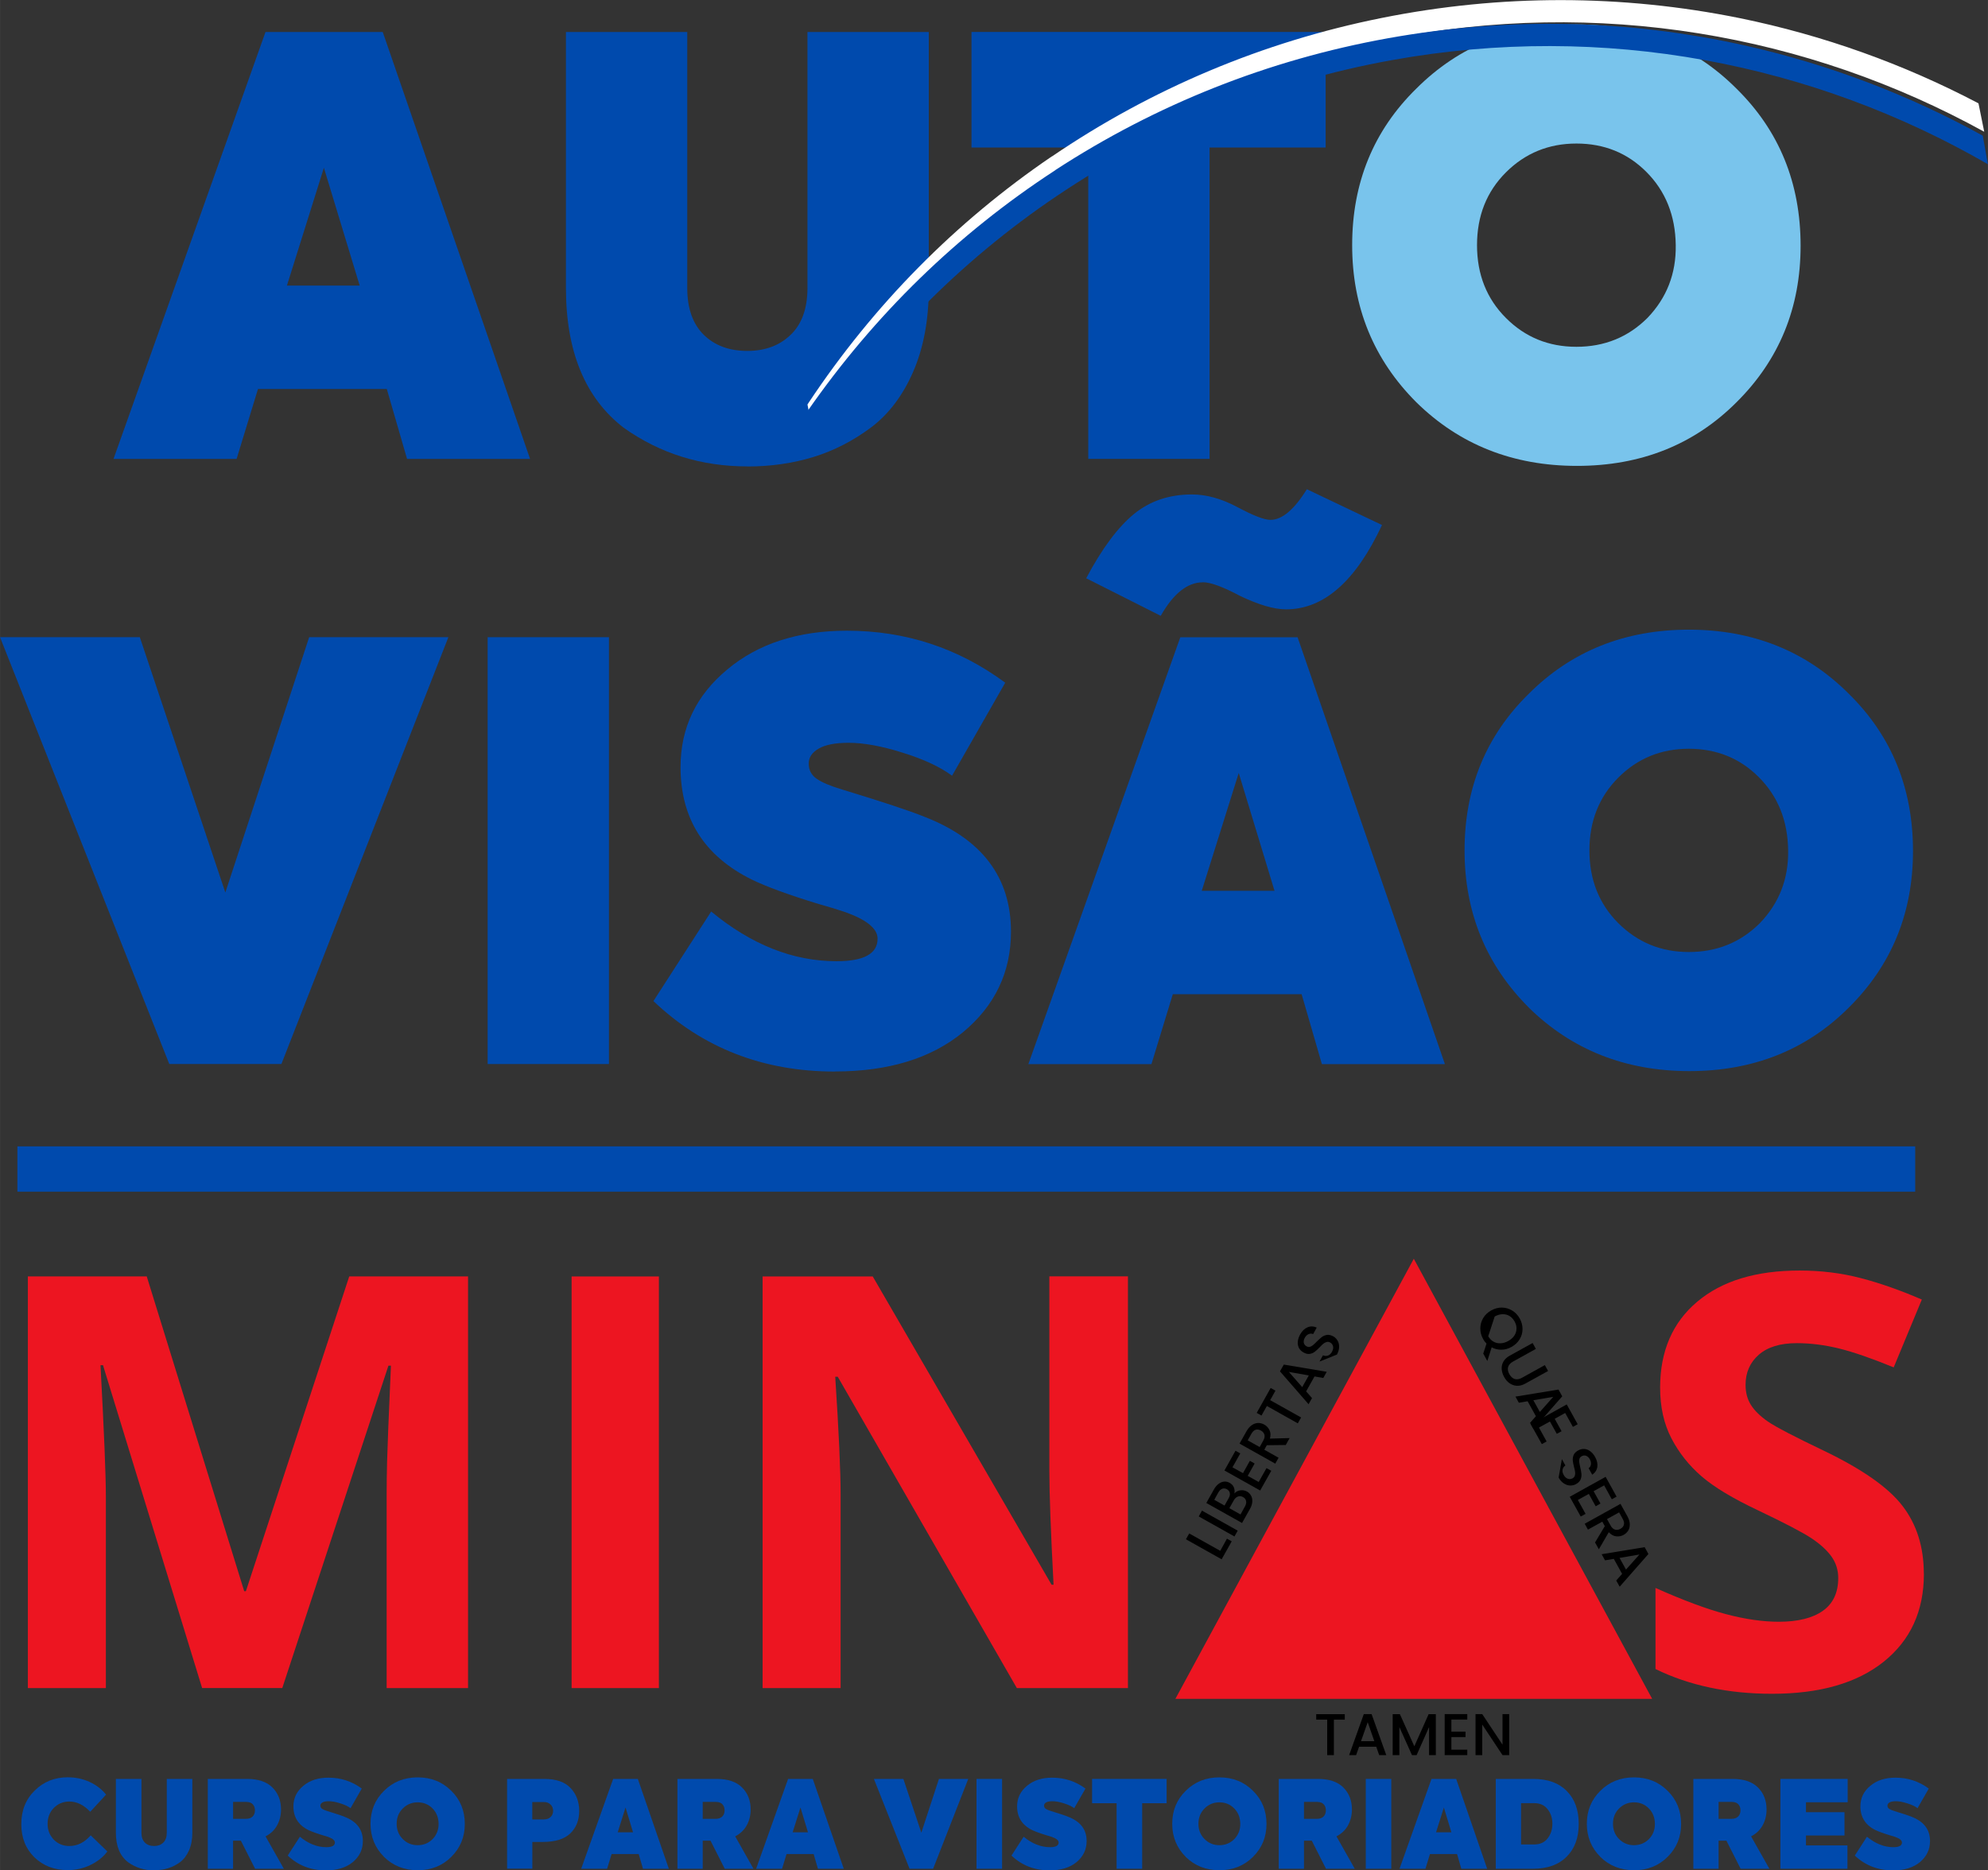 <?xml version="1.0" encoding="UTF-8"?>
<!DOCTYPE svg PUBLIC "-//W3C//DTD SVG 1.1//EN" "http://www.w3.org/Graphics/SVG/1.1/DTD/svg11.dtd">
<!-- Creator: CorelDRAW -->
<svg xmlns="http://www.w3.org/2000/svg" xml:space="preserve" width="12.456mm" height="11.721mm" version="1.1" style="shape-rendering:geometricPrecision; text-rendering:geometricPrecision; image-rendering:optimizeQuality; fill-rule:evenodd; clip-rule:evenodd"
viewBox="0 0 269.89 253.97"
 xmlns:xlink="http://www.w3.org/1999/xlink"
 xmlns:xodm="http://www.corel.com/coreldraw/odm/2003">
 <rect x="0" y="0" width="269.89" height="253.97" fill="#333333" stroke="none"/>
 <defs>
  <style type="text/css">
   <![CDATA[
    .fil0 {fill:#004AAD;fill-rule:nonzero}
    .fil1 {fill:#79C4EC;fill-rule:nonzero}
    .fil3 {fill:#ED1521;fill-rule:nonzero}
    .fil2 {fill:white;fill-rule:nonzero}
    .fil4 {fill:black;fill-rule:nonzero}
   ]]>
  </style>
 </defs>
 <g id="Layer_x0020_1">
  <g id="_2118668445760">
   <path class="fil0" d="M71.97 62.31l-16.71 0 -2.75 -9.49 -17.49 0 -2.9 9.49 -16.71 0 20.63 -57.96 15.92 0 20 57.96zm-33.02 -23.53l9.88 0 -4.86 -16 -5.02 16z"/>
   <path class="fil0" d="M101.46 63.33c-6.27,0 -11.87,-1.75 -16.79,-5.25 -5.23,-4.03 -7.84,-10.35 -7.84,-18.98l0 -34.75 16.47 0 0 34.75c0,2.77 0.75,4.89 2.24,6.36 1.49,1.46 3.46,2.19 5.92,2.19 2.41,0 4.37,-0.73 5.88,-2.19 1.52,-1.46 2.28,-3.58 2.28,-6.36l0 -34.75 16.47 0 0 34.75c0,4.34 -0.71,8.13 -2.12,11.38 -1.41,3.24 -3.32,5.76 -5.73,7.57 -2.41,1.8 -5.01,3.14 -7.8,4 -2.8,0.86 -5.79,1.29 -8.98,1.29z"/>
   <polygon class="fil0" points="147.74,62.31 147.74,20.03 131.89,20.03 131.89,4.34 179.97,4.34 179.97,20.03 164.21,20.03 164.21,62.31 "/>
   <path class="fil1" d="M192.28 54.62c-5.8,-5.8 -8.71,-12.92 -8.71,-21.33 0,-8.47 2.9,-15.56 8.71,-21.26 5.8,-5.8 13.05,-8.71 21.73,-8.71 8.68,0 15.92,2.9 21.73,8.71 5.8,5.7 8.71,12.81 8.71,21.34 0,8.42 -2.9,15.5 -8.71,21.26 -5.75,5.75 -12.97,8.63 -21.65,8.63 -8.68,0 -15.95,-2.88 -21.8,-8.63zm21.73 -7.53c3.82,0 7.03,-1.31 9.65,-3.92 2.61,-2.72 3.9,-6.01 3.84,-9.88 -0.05,-4.03 -1.39,-7.35 -4,-9.96 -2.56,-2.56 -5.72,-3.84 -9.49,-3.84 -3.76,0 -6.96,1.31 -9.57,3.92 -2.62,2.62 -3.92,5.91 -3.92,9.88 0,3.97 1.31,7.27 3.92,9.88 2.61,2.62 5.8,3.92 9.57,3.92z"/>
   <polygon class="fil0" points="30.59,121.19 41.97,86.52 60.87,86.52 38.2,144.48 22.98,144.48 -0,86.52 18.98,86.52 "/>
   <polygon class="fil0" points="66.2,144.48 66.2,86.52 82.67,86.52 82.67,144.48 "/>
   <path class="fil0" d="M113.34 145.5c-9.72,0 -17.93,-3.19 -24.63,-9.57l7.84 -12.16c5.44,4.5 11.11,6.75 17.02,6.75 3.71,0 5.57,-1.02 5.57,-3.06 0,-1.36 -1.46,-2.56 -4.39,-3.61 -1.25,-0.42 -2.46,-0.78 -3.61,-1.1 -4.08,-1.25 -7.09,-2.35 -9.02,-3.29 -6.49,-3.19 -9.73,-8.29 -9.73,-15.3 0,-5.33 2.12,-9.75 6.35,-13.26 4.18,-3.5 9.6,-5.26 16.24,-5.26 7.95,0 15.11,2.35 21.49,7.06l-7.22 12.63c-1.62,-1.2 -3.87,-2.25 -6.75,-3.14 -2.82,-0.89 -5.26,-1.33 -7.3,-1.33 -1.78,0 -3.12,0.26 -4.04,0.78 -0.91,0.52 -1.37,1.2 -1.37,2.04 0,0.89 0.37,1.58 1.1,2.08 0.73,0.5 1.88,0.98 3.45,1.45 5.49,1.67 9.2,2.9 11.14,3.69 7.84,3.03 11.77,8.24 11.77,15.61 0,5.49 -2.17,10.04 -6.51,13.65 -4.34,3.56 -10.14,5.33 -17.41,5.33z"/>
   <path class="fil0" d="M163.3 79.07c-2.09,0 -4,1.52 -5.72,4.55l-10.12 -5.1c2.14,-4.03 4.3,-6.93 6.47,-8.71 2.17,-1.78 4.8,-2.67 7.88,-2.67 1.99,0 4.05,0.58 6.2,1.73 2.15,1.15 3.63,1.72 4.47,1.72 1.57,0 3.22,-1.39 4.94,-4.16l10.2 4.86c-3.56,7.63 -7.9,11.45 -13.02,11.45 -1.62,0 -3.69,-0.6 -6.2,-1.8 -2.35,-1.25 -4.05,-1.88 -5.1,-1.88zm32.87 65.42l-16.71 0 -2.75 -9.49 -17.49 0 -2.9 9.49 -16.71 0 20.63 -57.96 15.92 0 20 57.96zm-33.02 -23.53l9.88 0 -4.86 -16 -5.02 16z"/>
   <path class="fil0" d="M207.54 136.8c-5.8,-5.8 -8.71,-12.92 -8.71,-21.33 0,-8.47 2.9,-15.56 8.71,-21.26 5.8,-5.8 13.05,-8.71 21.73,-8.71 8.68,0 15.92,2.9 21.73,8.71 5.8,5.7 8.71,12.81 8.71,21.34 0,8.42 -2.9,15.5 -8.71,21.26 -5.75,5.75 -12.97,8.63 -21.65,8.63 -8.68,0 -15.95,-2.88 -21.81,-8.63zm21.73 -7.53c3.82,0 7.03,-1.31 9.65,-3.92 2.62,-2.72 3.9,-6.01 3.84,-9.88 -0.05,-4.03 -1.38,-7.35 -4,-9.96 -2.56,-2.56 -5.73,-3.84 -9.49,-3.84 -3.77,0 -6.96,1.31 -9.57,3.92 -2.61,2.62 -3.92,5.91 -3.92,9.88 0,3.97 1.31,7.27 3.92,9.88 2.62,2.61 5.8,3.92 9.57,3.92z"/>
   <path class="fil2" d="M142.79 21.24c-13.12,8.93 -24.19,20.17 -33.01,33.44l-0.16 0.25 0.86 4.26c16.84,-26.89 44.26,-47.08 77.74,-53.81 28.77,-5.78 57.26,-0.66 81.16,12.51l-0.78 -3.86c-10.18,-5.35 -21.05,-9.24 -32.37,-11.56 -16.06,-3.26 -32.47,-3.28 -48.66,-0.03 -16.14,3.24 -31.22,9.59 -44.77,18.81z"/>
   <path class="fil0" d="M143.27 23.11c-13.3,8.66 -24.59,19.68 -33.68,32.77l-0.17 0.24 0.77 4.27c17.38,-26.55 45.2,-46.18 78.8,-52.23 28.88,-5.2 57.26,0.49 80.89,14.14l-0.7 -3.88c-10.07,-5.56 -20.86,-9.66 -32.13,-12.21 -15.99,-3.59 -32.39,-3.94 -48.65,-1.01 -16.21,2.92 -31.4,8.96 -45.14,17.9z"/>
   <polygon class="fil0" points="2.36,155.66 260.01,155.66 260.01,161.81 2.36,161.81 "/>
   <path class="fil3" d="M27.44 229.22l-13.46 -43.85 -0.34 0c0.48,8.92 0.73,14.87 0.73,17.85l0 26 -10.59 0 0 -55.9 16.14 0 13.23 42.74 0.23 0 14.03 -42.74 16.13 0 0 55.9 -11.05 0 0 -26.46c0,-1.25 0.02,-2.69 0.06,-4.32 0.04,-1.63 0.21,-5.97 0.52,-13l-0.34 0 -14.41 43.77 -10.86 0zm50.16 0l0 -55.9 11.85 0 0 55.9 -11.85 0zm75.51 0l-15.06 0 -24.32 -42.28 -0.34 0c0.49,7.47 0.73,12.79 0.73,15.98l0 26.3 -10.59 0 0 -55.9 14.95 0 24.28 41.86 0.27 0c-0.38,-7.26 -0.57,-12.4 -0.57,-15.41l0 -26.46 10.67 0 0 55.9z"/>
   <path class="fil3" d="M261.19 213.7c0,5.05 -1.82,9.02 -5.45,11.93 -3.63,2.91 -8.68,4.36 -15.16,4.36 -5.97,0 -11.24,-1.12 -15.83,-3.36l0 -11.01c3.77,1.68 6.96,2.87 9.58,3.56 2.61,0.69 5,1.03 7.17,1.03 2.6,0 4.59,-0.5 5.98,-1.49 1.39,-0.99 2.08,-2.47 2.08,-4.44 0,-1.1 -0.31,-2.07 -0.92,-2.93 -0.61,-0.85 -1.51,-1.67 -2.7,-2.47 -1.19,-0.79 -3.6,-2.05 -7.25,-3.79 -3.41,-1.61 -5.98,-3.15 -7.69,-4.63 -1.71,-1.48 -3.07,-3.2 -4.09,-5.16 -1.02,-1.96 -1.53,-4.26 -1.53,-6.88 0,-4.94 1.67,-8.83 5.03,-11.66 3.35,-2.83 7.98,-4.24 13.9,-4.24 2.91,0 5.68,0.34 8.32,1.03 2.64,0.69 5.4,1.66 8.28,2.91l-3.82 9.21c-2.98,-1.22 -5.45,-2.08 -7.4,-2.56 -1.95,-0.48 -3.87,-0.73 -5.75,-0.73 -2.24,0 -3.96,0.52 -5.16,1.57 -1.2,1.05 -1.8,2.41 -1.8,4.09 0,1.05 0.24,1.96 0.73,2.73 0.49,0.78 1.26,1.53 2.31,2.26 1.06,0.73 3.56,2.03 7.51,3.92 5.22,2.5 8.81,5 10.74,7.51 1.94,2.51 2.91,5.59 2.91,9.23z"/>
   <polygon class="fil3" points="191.94,170.92 224.3,230.68 159.57,230.68 "/>
   <path class="fil4" d="M182.57 232.76l0 0.74 -1.48 0 0 4.82 -0.91 0 0 -4.82 -1.49 0 0 -0.74 3.88 0zm4.27 4.42l-2.33 0 -0.4 1.14 -0.95 0 1.99 -5.57 1.06 0 1.99 5.57 -0.96 0 -0.4 -1.14zm-0.26 -0.75l-0.9 -2.58 -0.91 2.58 1.82 0z"/>
   <polygon class="fil4" points="194.93,232.76 194.93,238.32 194.01,238.32 194.01,234.51 192.32,238.32 191.69,238.32 189.98,234.51 189.98,238.32 189.07,238.32 189.07,232.76 190.05,232.76 192.01,237.12 193.95,232.76 "/>
   <polygon class="fil4" points="197.04,233.49 197.04,235.13 198.96,235.13 198.96,235.87 197.04,235.87 197.04,237.58 199.2,237.58 199.2,238.32 196.13,238.32 196.13,232.75 199.2,232.75 199.2,233.49 "/>
   <polygon class="fil4" points="204.89,238.32 203.98,238.32 201.23,234.17 201.23,238.32 200.32,238.32 200.32,232.75 201.23,232.75 203.98,236.9 203.98,232.75 204.89,232.75 "/>
   <polygon class="fil4" points="165.66,210.58 166.57,208.93 167.22,209.29 165.85,211.73 161,209.01 161.45,208.22 "/>
   <polygon class="fil4" points="163.18,205.12 168.03,207.84 167.59,208.63 162.74,205.91 "/>
   <path class="fil4" d="M169.29 202.53c0.25,0.14 0.43,0.33 0.56,0.57 0.13,0.24 0.18,0.51 0.16,0.82 -0.02,0.31 -0.12,0.62 -0.3,0.94l-1.09 1.94 -4.85 -2.72 1.04 -1.85c0.19,-0.33 0.4,-0.58 0.65,-0.76 0.24,-0.18 0.49,-0.27 0.75,-0.29 0.26,-0.02 0.5,0.04 0.73,0.17 0.28,0.16 0.47,0.36 0.57,0.62 0.1,0.25 0.13,0.53 0.07,0.83 0.19,-0.24 0.46,-0.38 0.78,-0.43 0.33,-0.05 0.64,0 0.93,0.16zm-3.04 1.89l0.55 -0.98c0.15,-0.26 0.2,-0.5 0.16,-0.71 -0.04,-0.21 -0.17,-0.38 -0.39,-0.51 -0.22,-0.12 -0.43,-0.14 -0.64,-0.07 -0.21,0.08 -0.38,0.25 -0.53,0.51l-0.55 0.99 1.39 0.78zm2.51 -1.14c-0.24,-0.13 -0.47,-0.16 -0.7,-0.07 -0.23,0.08 -0.42,0.26 -0.57,0.53l-0.59 1.05 1.51 0.85 0.6 -1.08c0.15,-0.27 0.21,-0.52 0.16,-0.74 -0.04,-0.23 -0.18,-0.41 -0.41,-0.54z"/>
   <polygon class="fil4" points="167.32,199.24 168.75,200.03 169.68,198.36 170.33,198.72 169.39,200.4 170.88,201.23 171.94,199.35 172.59,199.71 171.08,202.39 166.23,199.67 167.73,196.99 168.38,197.35 "/>
   <path class="fil4" d="M174.55 196.21l-2.57 0.03 -0.34 0.61 1.94 1.09 -0.45 0.8 -4.85 -2.72 0.94 -1.67c0.21,-0.37 0.45,-0.65 0.73,-0.84 0.28,-0.19 0.56,-0.28 0.85,-0.29 0.29,-0 0.57,0.07 0.84,0.22 0.32,0.18 0.55,0.43 0.71,0.76 0.16,0.33 0.17,0.71 0.05,1.14l2.68 -0.07 -0.53 0.95zm-3.54 0.28l0.49 -0.88c0.17,-0.3 0.22,-0.56 0.16,-0.8 -0.07,-0.23 -0.22,-0.42 -0.47,-0.56 -0.25,-0.14 -0.49,-0.18 -0.72,-0.11 -0.23,0.07 -0.42,0.26 -0.59,0.56l-0.49 0.88 1.63 0.91z"/>
   <path class="fil4" d="M172.51 188.47l0.65 0.36 -0.72 1.29 4.2 2.35 -0.45 0.8 -4.2 -2.36 -0.73 1.3 -0.65 -0.36 1.9 -3.39zm5.95 -1.57l-1.14 2.03 0.8 0.91 -0.47 0.83 -3.88 -4.46 0.52 -0.92 5.83 0.98 -0.47 0.84 -1.19 -0.21zm-0.78 -0.14l-2.7 -0.47 1.81 2.06 0.89 -1.58z"/>
   <path class="fil4" d="M179.13 184.88l0.48 -0.85c0.22,0.1 0.44,0.11 0.66,0.04 0.22,-0.07 0.4,-0.24 0.55,-0.5 0.15,-0.28 0.21,-0.53 0.16,-0.75 -0.05,-0.23 -0.18,-0.4 -0.38,-0.52 -0.16,-0.09 -0.32,-0.12 -0.48,-0.08 -0.16,0.04 -0.3,0.11 -0.44,0.22 -0.13,0.11 -0.31,0.27 -0.51,0.49 -0.26,0.27 -0.49,0.48 -0.69,0.63 -0.2,0.15 -0.42,0.24 -0.68,0.28 -0.26,0.04 -0.54,-0.03 -0.84,-0.2 -0.28,-0.16 -0.49,-0.36 -0.62,-0.62 -0.13,-0.26 -0.18,-0.54 -0.15,-0.86 0.03,-0.31 0.14,-0.64 0.32,-0.97 0.26,-0.47 0.6,-0.79 1,-0.96 0.4,-0.17 0.82,-0.16 1.25,0.04l-0.49 0.88c-0.19,-0.08 -0.38,-0.09 -0.6,-0 -0.21,0.08 -0.39,0.25 -0.53,0.5 -0.13,0.23 -0.17,0.45 -0.14,0.66 0.04,0.21 0.16,0.38 0.38,0.5 0.15,0.08 0.3,0.11 0.44,0.07 0.15,-0.04 0.29,-0.11 0.42,-0.22 0.13,-0.11 0.3,-0.26 0.5,-0.47 0.27,-0.27 0.5,-0.48 0.71,-0.64 0.2,-0.15 0.43,-0.25 0.7,-0.29 0.26,-0.04 0.55,0.03 0.86,0.2 0.25,0.14 0.44,0.34 0.59,0.59 0.14,0.25 0.21,0.55 0.2,0.87 -0.01,0.33 -0.11,0.67 -0.3,1.01l-2.35 0.94z"/>
   <path class="fil4" d="M208.52 192.31l-1.13 -2.04 -1.19 0.2 -0.46 -0.83 5.84 -0.96 0.51 0.92 -3.9 4.44 -0.47 -0.84 0.8 -0.9zm0.53 -0.59l1.82 -2.05 -2.7 0.46 0.88 1.59z"/>
   <polygon class="fil4" points="212.49,191.86 211.07,192.65 212,194.34 211.35,194.69 210.42,193.02 208.93,193.84 209.97,195.73 209.32,196.09 207.83,193.41 212.7,190.7 214.19,193.39 213.54,193.75 "/>
   <path class="fil4" d="M201.36 183.81l0.45 -1.37c-0.18,-0.18 -0.34,-0.39 -0.47,-0.64 -0.25,-0.45 -0.38,-0.93 -0.37,-1.43 0,-0.5 0.13,-0.96 0.39,-1.4 0.26,-0.43 0.62,-0.78 1.1,-1.04 0.47,-0.26 0.96,-0.39 1.46,-0.38 0.5,0.01 0.96,0.15 1.39,0.41 0.42,0.26 0.76,0.62 1.01,1.07 0.25,0.46 0.38,0.93 0.38,1.43 -0,0.5 -0.13,0.96 -0.39,1.39 -0.26,0.43 -0.62,0.77 -1.1,1.04 -0.45,0.25 -0.91,0.38 -1.38,0.38 -0.47,0.01 -0.91,-0.1 -1.32,-0.32l-0.59 1.85 -0.56 -1.01zm0.67 -2.39c0.18,0.32 0.41,0.57 0.7,0.74 0.29,0.17 0.6,0.25 0.96,0.24 0.35,-0.01 0.71,-0.11 1.07,-0.31 0.36,-0.2 0.63,-0.44 0.83,-0.74 0.19,-0.29 0.29,-0.6 0.29,-0.94 0.01,-0.33 -0.08,-0.66 -0.26,-0.98 -0.18,-0.32 -0.41,-0.57 -0.69,-0.74 -0.28,-0.17 -0.6,-0.25 -0.95,-0.24 -0.35,0.01 -0.7,0.11 -1.06,0.31l-0.87 2.66z"/>
   <path class="fil4" d="M208.51 183.16l-3.1 1.72c-0.37,0.21 -0.59,0.46 -0.67,0.75 -0.08,0.3 -0.02,0.62 0.17,0.96 0.2,0.35 0.44,0.57 0.73,0.66 0.29,0.09 0.63,0.03 0.99,-0.17l3.1 -1.72 0.44 0.8 -3.09 1.71c-0.4,0.22 -0.78,0.32 -1.15,0.3 -0.37,-0.02 -0.7,-0.14 -1,-0.35 -0.3,-0.21 -0.54,-0.5 -0.73,-0.85 -0.2,-0.35 -0.3,-0.71 -0.33,-1.07 -0.02,-0.36 0.05,-0.7 0.24,-1.02 0.18,-0.32 0.47,-0.59 0.87,-0.81l3.09 -1.71 0.44 0.8z"/>
   <path class="fil4" d="M212.05 198.14l0.47 0.85c-0.2,0.13 -0.33,0.31 -0.38,0.54 -0.05,0.22 -0.01,0.47 0.14,0.73 0.15,0.28 0.34,0.45 0.56,0.53 0.22,0.08 0.43,0.06 0.64,-0.05 0.16,-0.09 0.27,-0.21 0.32,-0.36 0.05,-0.15 0.06,-0.32 0.04,-0.49 -0.02,-0.17 -0.07,-0.41 -0.15,-0.69 -0.09,-0.36 -0.15,-0.67 -0.17,-0.91 -0.02,-0.24 0.02,-0.49 0.12,-0.73 0.1,-0.24 0.31,-0.44 0.61,-0.61 0.28,-0.16 0.56,-0.22 0.85,-0.2 0.29,0.02 0.56,0.13 0.81,0.32 0.25,0.19 0.47,0.45 0.65,0.78 0.26,0.47 0.36,0.92 0.29,1.35 -0.07,0.43 -0.3,0.78 -0.69,1.04l-0.49 -0.88c0.17,-0.11 0.28,-0.28 0.31,-0.5 0.04,-0.23 -0.01,-0.46 -0.15,-0.72 -0.13,-0.23 -0.29,-0.38 -0.49,-0.46 -0.2,-0.08 -0.41,-0.06 -0.62,0.06 -0.15,0.08 -0.25,0.2 -0.29,0.34 -0.05,0.15 -0.06,0.3 -0.03,0.47 0.02,0.17 0.07,0.39 0.13,0.67 0.09,0.37 0.15,0.68 0.17,0.93 0.02,0.25 -0.02,0.5 -0.12,0.75 -0.11,0.24 -0.31,0.45 -0.62,0.62 -0.25,0.14 -0.52,0.2 -0.81,0.19 -0.29,-0.01 -0.58,-0.11 -0.85,-0.29 -0.27,-0.18 -0.51,-0.44 -0.7,-0.79l0.44 -2.49z"/>
   <polygon class="fil4" points="217.78,201.69 216.35,202.48 217.28,204.16 216.63,204.53 215.7,202.85 214.21,203.67 215.26,205.56 214.6,205.92 213.11,203.24 217.98,200.53 219.47,203.22 218.82,203.58 "/>
   <path class="fil4" d="M216.55 209.43l1.32 -2.2 -0.34 -0.61 -1.95 1.08 -0.44 -0.8 4.86 -2.7 0.93 1.68c0.21,0.37 0.32,0.73 0.33,1.06 0.01,0.33 -0.05,0.62 -0.2,0.87 -0.15,0.25 -0.36,0.45 -0.63,0.6 -0.32,0.18 -0.66,0.24 -1.02,0.2 -0.36,-0.04 -0.7,-0.23 -1,-0.56l-1.35 2.32 -0.53 -0.95zm1.62 -3.16l0.49 0.88c0.16,0.3 0.36,0.48 0.6,0.55 0.23,0.07 0.48,0.03 0.73,-0.11 0.25,-0.14 0.41,-0.32 0.47,-0.55 0.06,-0.23 0.01,-0.49 -0.16,-0.8l-0.49 -0.88 -1.63 0.9z"/>
   <path class="fil4" d="M220.22 213.71l-1.13 -2.04 -1.19 0.2 -0.46 -0.83 5.84 -0.96 0.51 0.93 -3.9 4.44 -0.47 -0.84 0.8 -0.9zm0.53 -0.59l1.82 -2.04 -2.7 0.46 0.88 1.59z"/>
   <path class="fil0" d="M9.16 253.93c-1.79,0 -3.29,-0.58 -4.49,-1.73 -1.19,-1.17 -1.78,-2.67 -1.78,-4.51 0,-1.85 0.6,-3.37 1.82,-4.56 1.21,-1.2 2.7,-1.8 4.47,-1.8 1.08,0 2.07,0.21 2.98,0.63 0.91,0.42 1.65,0.99 2.24,1.72l-2.15 2.33c-0.88,-0.93 -1.83,-1.39 -2.84,-1.39 -0.83,0 -1.53,0.29 -2.11,0.87 -0.56,0.57 -0.84,1.29 -0.84,2.16 0,0.85 0.28,1.56 0.84,2.15 0.57,0.57 1.27,0.86 2.1,0.86 1.1,0 2.07,-0.48 2.91,-1.45l2.26 2.19c-0.53,0.73 -1.28,1.33 -2.26,1.82 -0.95,0.47 -1.99,0.71 -3.14,0.71z"/>
   <path class="fil0" d="M20.91 253.97c-1.32,0 -2.5,-0.37 -3.53,-1.11 -1.1,-0.85 -1.65,-2.18 -1.65,-4l0 -7.31 3.47 0 0 7.31c0,0.58 0.16,1.03 0.47,1.34 0.31,0.31 0.73,0.46 1.25,0.46 0.51,0 0.92,-0.15 1.24,-0.46 0.32,-0.31 0.48,-0.75 0.48,-1.34l0 -7.31 3.47 0 0 7.31c0,0.91 -0.15,1.71 -0.45,2.39 -0.3,0.68 -0.7,1.21 -1.2,1.59 -0.51,0.38 -1.06,0.66 -1.64,0.84 -0.59,0.18 -1.22,0.27 -1.89,0.27z"/>
   <path class="fil0" d="M38.54 253.75l-3.91 0 -1.93 -3.81 -1.06 0 0 3.81 -3.43 0 0 -12.2 5.32 0c1.53,0 2.68,0.39 3.45,1.16 0.78,0.78 1.17,1.78 1.17,2.99 0,0.79 -0.18,1.51 -0.53,2.15 -0.35,0.64 -0.87,1.14 -1.57,1.5l2.49 4.41zm-5.05 -9.08l-1.85 0 0 2.3 1.77 0c0.39,0 0.68,-0.11 0.89,-0.32 0.21,-0.21 0.31,-0.49 0.31,-0.83 0,-0.34 -0.1,-0.62 -0.3,-0.83 -0.2,-0.21 -0.47,-0.31 -0.83,-0.31z"/>
   <path class="fil0" d="M44.24 253.97c-2.05,0 -3.77,-0.67 -5.18,-2.01l1.65 -2.56c1.14,0.94 2.34,1.42 3.58,1.42 0.78,0 1.17,-0.21 1.17,-0.64 0,-0.29 -0.31,-0.54 -0.92,-0.76 -0.26,-0.09 -0.52,-0.16 -0.76,-0.23 -0.86,-0.26 -1.49,-0.5 -1.9,-0.69 -1.37,-0.67 -2.05,-1.75 -2.05,-3.22 0,-1.12 0.45,-2.05 1.34,-2.79 0.88,-0.74 2.02,-1.11 3.42,-1.11 1.67,0 3.18,0.49 4.52,1.48l-1.52 2.66c-0.34,-0.25 -0.81,-0.47 -1.42,-0.66 -0.59,-0.19 -1.11,-0.28 -1.54,-0.28 -0.37,0 -0.66,0.05 -0.85,0.16 -0.19,0.11 -0.29,0.25 -0.29,0.43 0,0.19 0.08,0.33 0.23,0.44 0.15,0.1 0.4,0.21 0.73,0.31 1.15,0.35 1.94,0.61 2.34,0.78 1.65,0.64 2.47,1.73 2.47,3.28 0,1.16 -0.46,2.11 -1.37,2.87 -0.91,0.75 -2.13,1.12 -3.67,1.12z"/>
   <path class="fil0" d="M52.13 252.13c-1.22,-1.22 -1.83,-2.72 -1.83,-4.49 0,-1.78 0.61,-3.27 1.83,-4.47 1.22,-1.22 2.75,-1.83 4.57,-1.83 1.83,0 3.35,0.61 4.57,1.83 1.22,1.2 1.83,2.7 1.83,4.49 0,1.77 -0.61,3.26 -1.83,4.47 -1.21,1.21 -2.73,1.82 -4.56,1.82 -1.83,0 -3.36,-0.61 -4.59,-1.82zm4.57 -1.58c0.8,0 1.48,-0.28 2.03,-0.83 0.55,-0.57 0.82,-1.27 0.81,-2.08 -0.01,-0.85 -0.29,-1.55 -0.84,-2.1 -0.54,-0.54 -1.2,-0.81 -2,-0.81 -0.79,0 -1.46,0.28 -2.02,0.83 -0.55,0.55 -0.83,1.24 -0.83,2.08 0,0.84 0.28,1.53 0.83,2.08 0.55,0.55 1.22,0.83 2.02,0.83z"/>
   <path class="fil0" d="M68.84 241.55l5.05 0c1.62,0 2.81,0.42 3.58,1.25 0.77,0.81 1.16,1.85 1.16,3.1 0,1.25 -0.4,2.27 -1.2,3.04 -0.8,0.78 -2.06,1.17 -3.77,1.17l-1.39 0 0 3.63 -3.43 0 0 -12.2zm3.43 5.5l1.55 0c0.39,0 0.71,-0.11 0.93,-0.33 0.23,-0.22 0.34,-0.5 0.34,-0.84 0,-0.34 -0.11,-0.63 -0.35,-0.85 -0.23,-0.23 -0.53,-0.34 -0.89,-0.34l-1.59 0 0 2.36z"/>
   <path class="fil0" d="M90.81 253.75l-3.52 0 -0.58 -2 -3.68 0 -0.61 2 -3.52 0 4.34 -12.2 3.35 0 4.21 12.2zm-6.95 -4.95l2.08 0 -1.02 -3.37 -1.06 3.37z"/>
   <path class="fil0" d="M102.3 253.75l-3.91 0 -1.93 -3.81 -1.06 0 0 3.81 -3.43 0 0 -12.2 5.32 0c1.53,0 2.68,0.39 3.45,1.16 0.78,0.78 1.17,1.78 1.17,2.99 0,0.79 -0.18,1.51 -0.53,2.15 -0.35,0.64 -0.88,1.14 -1.57,1.5l2.49 4.41zm-5.05 -9.08l-1.85 0 0 2.3 1.77 0c0.38,0 0.68,-0.11 0.89,-0.32 0.21,-0.21 0.31,-0.49 0.31,-0.83 0,-0.34 -0.1,-0.62 -0.3,-0.83 -0.2,-0.21 -0.47,-0.31 -0.83,-0.31z"/>
   <path class="fil0" d="M114.56 253.75l-3.52 0 -0.58 -2 -3.68 0 -0.61 2 -3.52 0 4.34 -12.2 3.35 0 4.21 12.2zm-6.95 -4.95l2.08 0 -1.02 -3.37 -1.06 3.37z"/>
   <polygon class="fil0" points="125.08,248.85 127.47,241.55 131.45,241.55 126.68,253.75 123.48,253.75 118.64,241.55 122.64,241.55 "/>
   <polygon class="fil0" points="132.57,253.75 132.57,241.55 136.04,241.55 136.04,253.75 "/>
   <path class="fil0" d="M142.5 253.97c-2.05,0 -3.77,-0.67 -5.18,-2.01l1.65 -2.56c1.14,0.94 2.34,1.42 3.58,1.42 0.78,0 1.17,-0.21 1.17,-0.64 0,-0.29 -0.31,-0.54 -0.93,-0.76 -0.26,-0.09 -0.52,-0.16 -0.76,-0.23 -0.86,-0.26 -1.49,-0.5 -1.9,-0.69 -1.37,-0.67 -2.05,-1.75 -2.05,-3.22 0,-1.12 0.45,-2.05 1.34,-2.79 0.88,-0.74 2.02,-1.11 3.42,-1.11 1.67,0 3.18,0.49 4.52,1.48l-1.52 2.66c-0.34,-0.25 -0.81,-0.47 -1.42,-0.66 -0.6,-0.19 -1.11,-0.28 -1.54,-0.28 -0.37,0 -0.66,0.05 -0.85,0.16 -0.19,0.11 -0.29,0.25 -0.29,0.43 0,0.19 0.08,0.33 0.23,0.44 0.15,0.1 0.4,0.21 0.73,0.31 1.16,0.35 1.94,0.61 2.34,0.78 1.65,0.64 2.48,1.73 2.48,3.28 0,1.16 -0.46,2.11 -1.37,2.87 -0.91,0.75 -2.14,1.12 -3.67,1.12z"/>
   <polygon class="fil0" points="151.59,253.75 151.59,244.85 148.26,244.85 148.26,241.55 158.38,241.55 158.38,244.85 155.06,244.85 155.06,253.75 "/>
   <path class="fil0" d="M160.97 252.13c-1.22,-1.22 -1.83,-2.72 -1.83,-4.49 0,-1.78 0.61,-3.27 1.83,-4.47 1.22,-1.22 2.75,-1.83 4.57,-1.83 1.83,0 3.35,0.61 4.57,1.83 1.22,1.2 1.83,2.7 1.83,4.49 0,1.77 -0.61,3.26 -1.83,4.47 -1.21,1.21 -2.73,1.82 -4.56,1.82 -1.83,0 -3.36,-0.61 -4.59,-1.82zm4.57 -1.58c0.8,0 1.48,-0.28 2.03,-0.83 0.55,-0.57 0.82,-1.27 0.81,-2.08 -0.01,-0.85 -0.29,-1.55 -0.84,-2.1 -0.54,-0.54 -1.2,-0.81 -2,-0.81 -0.79,0 -1.46,0.28 -2.01,0.83 -0.55,0.55 -0.83,1.24 -0.83,2.08 0,0.84 0.28,1.53 0.83,2.08 0.55,0.55 1.22,0.83 2.01,0.83z"/>
   <path class="fil0" d="M183.93 253.75l-3.91 0 -1.93 -3.81 -1.06 0 0 3.81 -3.43 0 0 -12.2 5.32 0c1.53,0 2.68,0.39 3.45,1.16 0.78,0.78 1.17,1.78 1.17,2.99 0,0.79 -0.18,1.51 -0.53,2.15 -0.35,0.64 -0.88,1.14 -1.57,1.5l2.49 4.41zm-5.05 -9.08l-1.85 0 0 2.3 1.77 0c0.39,0 0.68,-0.11 0.89,-0.32 0.21,-0.21 0.31,-0.49 0.31,-0.83 0,-0.34 -0.1,-0.62 -0.3,-0.83 -0.2,-0.21 -0.47,-0.31 -0.83,-0.31z"/>
   <polygon class="fil0" points="185.42,253.75 185.42,241.55 188.88,241.55 188.88,253.75 "/>
   <path class="fil0" d="M201.91 253.75l-3.52 0 -0.58 -2 -3.68 0 -0.61 2 -3.52 0 4.34 -12.2 3.35 0 4.21 12.2zm-6.95 -4.95l2.08 0 -1.02 -3.37 -1.06 3.37z"/>
   <path class="fil0" d="M208.12 253.75l-5.05 0 0 -12.2 5.09 0c1.96,0 3.47,0.55 4.54,1.64 1.09,1.09 1.63,2.58 1.63,4.47 0,1.88 -0.55,3.37 -1.65,4.46 -1.09,1.09 -2.61,1.63 -4.56,1.63zm-1.62 -8.9l0 5.6 1.78 0c0.8,0 1.41,-0.28 1.83,-0.83 0.43,-0.55 0.64,-1.21 0.64,-1.98 0,-0.77 -0.21,-1.43 -0.64,-1.97 -0.42,-0.55 -1.03,-0.83 -1.83,-0.83l-1.78 0z"/>
   <path class="fil0" d="M217.26 252.13c-1.22,-1.22 -1.83,-2.72 -1.83,-4.49 0,-1.78 0.61,-3.27 1.83,-4.47 1.22,-1.22 2.75,-1.83 4.57,-1.83 1.83,0 3.35,0.61 4.57,1.83 1.22,1.2 1.83,2.7 1.83,4.49 0,1.77 -0.61,3.26 -1.83,4.47 -1.21,1.21 -2.73,1.82 -4.56,1.82 -1.83,0 -3.36,-0.61 -4.59,-1.82zm4.57 -1.58c0.8,0 1.48,-0.28 2.03,-0.83 0.55,-0.57 0.82,-1.27 0.81,-2.08 -0.01,-0.85 -0.29,-1.55 -0.84,-2.1 -0.54,-0.54 -1.2,-0.81 -2,-0.81 -0.79,0 -1.46,0.28 -2.02,0.83 -0.55,0.55 -0.83,1.24 -0.83,2.08 0,0.84 0.28,1.53 0.83,2.08 0.55,0.55 1.22,0.83 2.02,0.83z"/>
   <path class="fil0" d="M240.22 253.75l-3.91 0 -1.93 -3.81 -1.06 0 0 3.81 -3.43 0 0 -12.2 5.32 0c1.53,0 2.68,0.39 3.45,1.16 0.78,0.78 1.17,1.78 1.17,2.99 0,0.79 -0.18,1.51 -0.53,2.15 -0.35,0.64 -0.88,1.14 -1.57,1.5l2.49 4.41zm-5.05 -9.08l-1.85 0 0 2.3 1.77 0c0.38,0 0.68,-0.11 0.89,-0.32 0.21,-0.21 0.31,-0.49 0.31,-0.83 0,-0.34 -0.1,-0.62 -0.3,-0.83 -0.2,-0.21 -0.47,-0.31 -0.83,-0.31z"/>
   <polygon class="fil0" points="250.81,253.75 241.71,253.75 241.71,241.55 250.84,241.55 250.84,244.72 245.18,244.72 245.18,246.07 250.41,246.07 250.41,249.23 245.18,249.23 245.18,250.58 250.81,250.58 "/>
   <path class="fil0" d="M257 253.97c-2.05,0 -3.77,-0.67 -5.19,-2.01l1.65 -2.56c1.15,0.94 2.34,1.42 3.58,1.42 0.78,0 1.17,-0.21 1.17,-0.64 0,-0.29 -0.31,-0.54 -0.93,-0.76 -0.26,-0.09 -0.52,-0.16 -0.76,-0.23 -0.86,-0.26 -1.49,-0.5 -1.9,-0.69 -1.36,-0.67 -2.05,-1.75 -2.05,-3.22 0,-1.12 0.44,-2.05 1.34,-2.79 0.88,-0.74 2.02,-1.11 3.42,-1.11 1.67,0 3.18,0.49 4.52,1.48l-1.52 2.66c-0.34,-0.25 -0.81,-0.47 -1.42,-0.66 -0.59,-0.19 -1.11,-0.28 -1.53,-0.28 -0.37,0 -0.66,0.05 -0.85,0.16 -0.19,0.11 -0.29,0.25 -0.29,0.43 0,0.19 0.08,0.33 0.23,0.44 0.15,0.1 0.4,0.21 0.73,0.31 1.15,0.35 1.94,0.61 2.34,0.78 1.65,0.64 2.48,1.73 2.48,3.28 0,1.16 -0.46,2.11 -1.37,2.87 -0.91,0.75 -2.13,1.12 -3.66,1.12z"/>
  </g>
 </g>
</svg>
